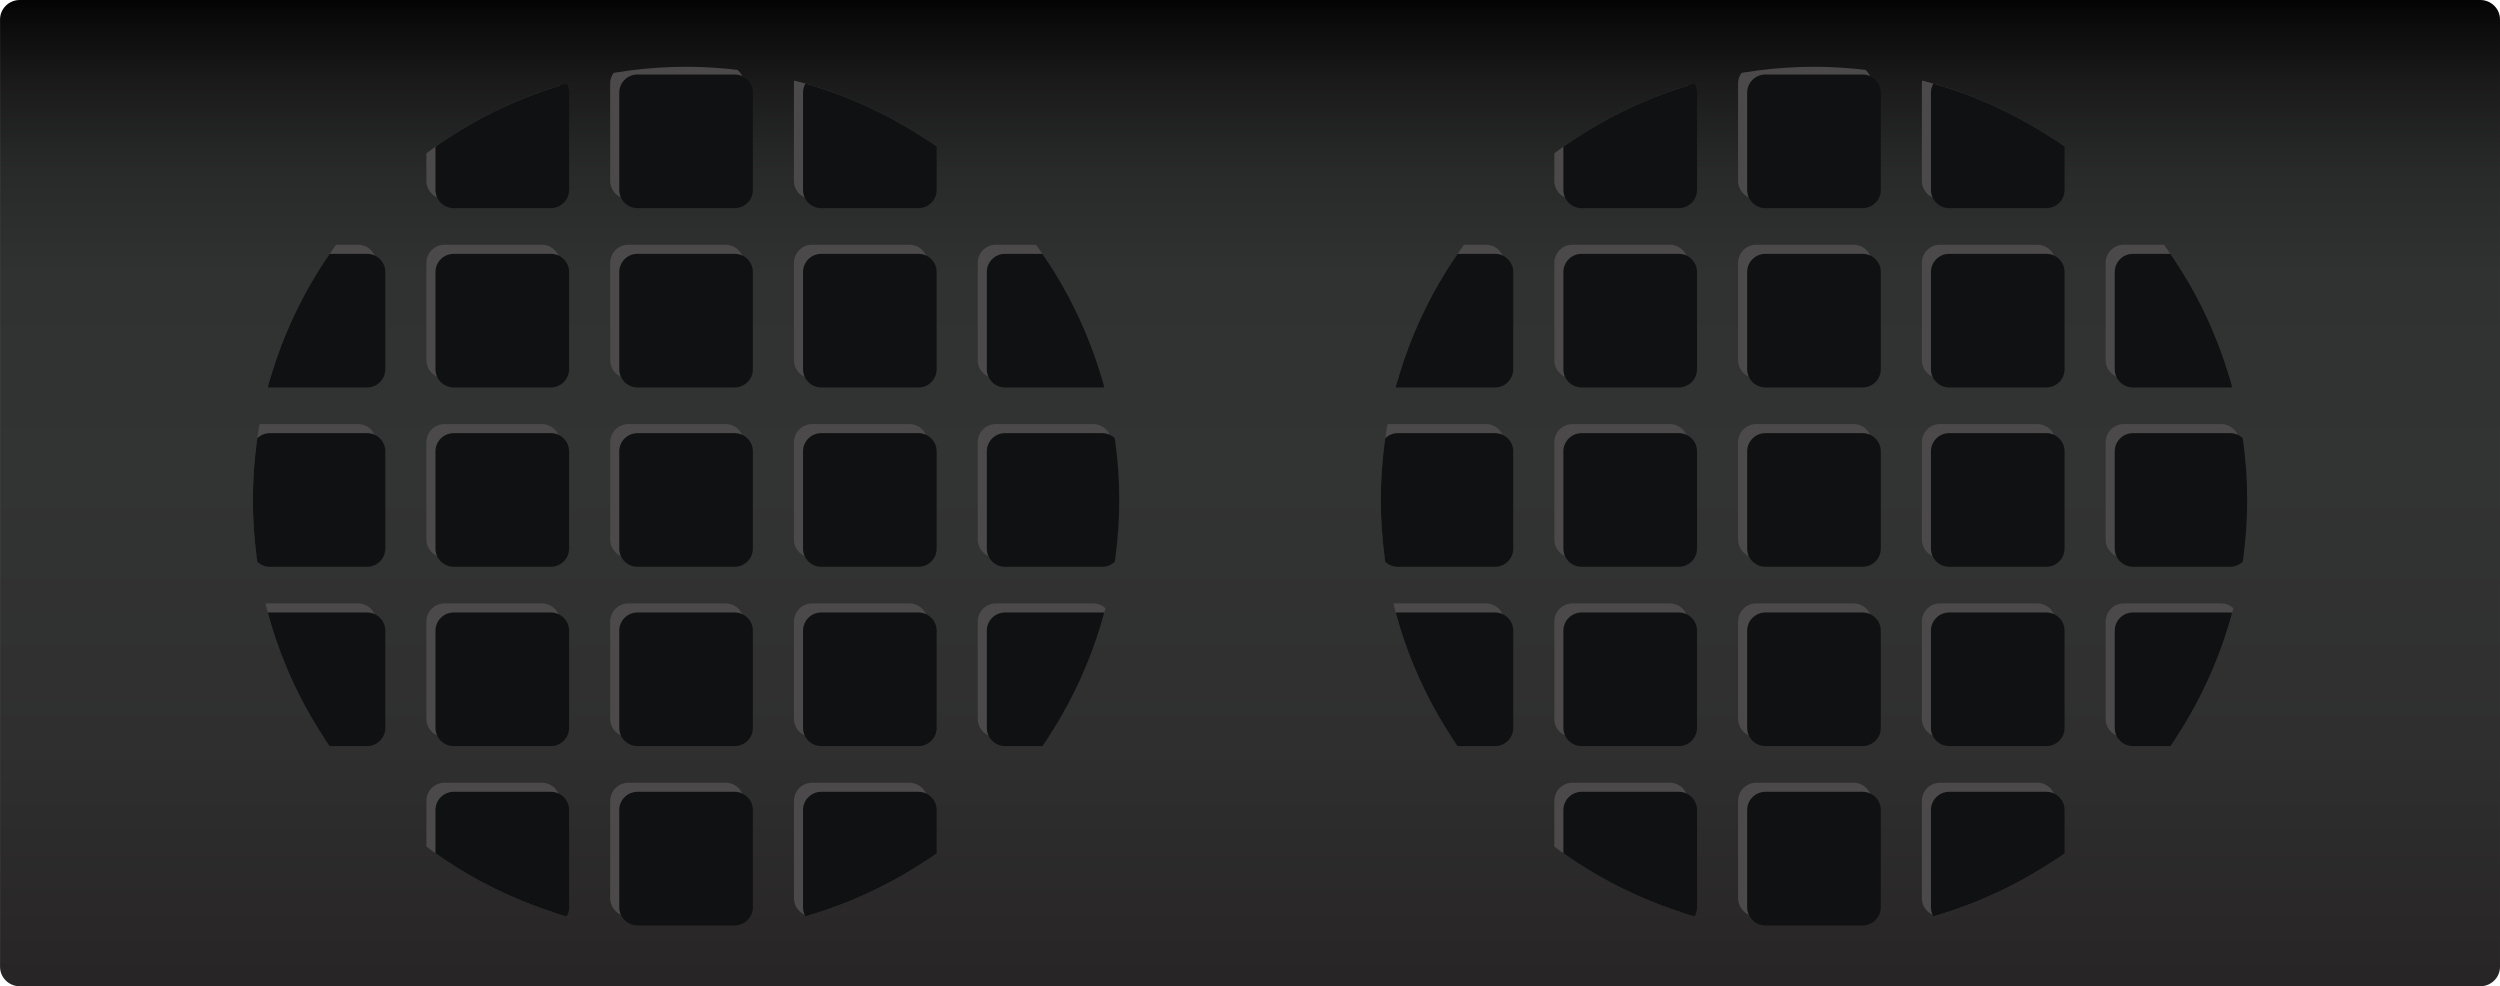 <?xml version="1.0" encoding="utf-8"?>
<!-- Generator: Adobe Illustrator 16.0.0, SVG Export Plug-In . SVG Version: 6.00 Build 0)  -->
<!DOCTYPE svg PUBLIC "-//W3C//DTD SVG 1.1//EN" "http://www.w3.org/Graphics/SVG/1.1/DTD/svg11.dtd">
<svg version="1.1" id="图层_1" xmlns="http://www.w3.org/2000/svg" xmlns:xlink="http://www.w3.org/1999/xlink" x="0px" y="0px"
	 width="274.75px" height="108.39px" viewBox="0 0 274.75 108.39" enable-background="new 0 0 274.75 108.39" xml:space="preserve">
<g>
	<linearGradient id="SVGID_1_" gradientUnits="userSpaceOnUse" x1="137.377" y1="111.872" x2="137.377" y2="-1.261">
		<stop  offset="0" style="stop-color:#262324"/>
		<stop  offset="0.02" style="stop-color:#272425"/>
		<stop  offset="0.262" style="stop-color:#2F2F30"/>
		<stop  offset="0.527" style="stop-color:#323333"/>
		<stop  offset="0.721" style="stop-color:#303131"/>
		<stop  offset="0.824" style="stop-color:#282929"/>
		<stop  offset="0.906" style="stop-color:#1B1B1B"/>
		<stop  offset="0.977" style="stop-color:#080808"/>
		<stop  offset="1" style="stop-color:#000000"/>
	</linearGradient>
	<path fill="url(#SVGID_1_)" d="M274.75,106.247c0,1.184-0.971,2.142-2.168,2.142H2.172c-1.197,0-2.168-0.958-2.168-2.142V2.142
		C0.004,0.959,0.975,0,2.172,0h270.41c1.197,0,2.168,0.959,2.168,2.142V106.247z"/>
	<g>
		<g>
			<defs>
				<circle id="SVGID_2_" cx="75.398" cy="54.946" r="47.605"/>
			</defs>
			<clipPath id="SVGID_3_">
				<use xlink:href="#SVGID_2_"  overflow="visible"/>
			</clipPath>
			<g clip-path="url(#SVGID_3_)">
				<g>
					<path fill="#4B4949" d="M61.542,19.871c0,1.104-0.895,2-2,2H48.86c-1.105,0-2-0.896-2-2V9.188c0-1.104,0.895-2,2-2h10.682
						c1.105,0,2,0.896,2,2V19.871z"/>
					<path fill="#4B4949" d="M81.739,19.871c0,1.104-0.895,2-2,2H69.057c-1.105,0-2-0.896-2-2V9.188c0-1.104,0.895-2,2-2h10.682
						c1.105,0,2,0.896,2,2V19.871z"/>
					<path fill="#4B4949" d="M101.936,19.871c0,1.104-0.895,2-2,2H89.254c-1.105,0-2-0.896-2-2V9.188c0-1.104,0.895-2,2-2h10.682
						c1.105,0,2,0.896,2,2V19.871z"/>
				</g>
				<g>
					<path fill="#4B4949" d="M41.344,39.579c0,1.104-0.895,2-2,2H28.663c-1.105,0-2-0.896-2-2V28.896c0-1.104,0.895-2,2-2h10.682
						c1.105,0,2,0.896,2,2V39.579z"/>
					<path fill="#4B4949" d="M61.542,39.579c0,1.104-0.895,2-2,2H48.86c-1.105,0-2-0.896-2-2V28.896c0-1.104,0.895-2,2-2h10.682
						c1.105,0,2,0.896,2,2V39.579z"/>
					<path fill="#4B4949" d="M81.739,39.579c0,1.104-0.895,2-2,2H69.057c-1.105,0-2-0.896-2-2V28.896c0-1.104,0.895-2,2-2h10.682
						c1.105,0,2,0.896,2,2V39.579z"/>
					<path fill="#4B4949" d="M101.936,39.579c0,1.104-0.895,2-2,2H89.254c-1.105,0-2-0.896-2-2V28.896c0-1.104,0.895-2,2-2h10.682
						c1.105,0,2,0.896,2,2V39.579z"/>
					<path fill="#4B4949" d="M122.133,39.579c0,1.104-0.895,2-2,2h-10.682c-1.105,0-2-0.896-2-2V28.896c0-1.104,0.895-2,2-2h10.682
						c1.105,0,2,0.896,2,2V39.579z"/>
				</g>
				<g>
					<path fill="#4B4949" d="M41.344,59.287c0,1.104-0.895,2-2,2H28.663c-1.105,0-2-0.896-2-2V48.604c0-1.104,0.895-2,2-2h10.682
						c1.105,0,2,0.896,2,2V59.287z"/>
					<path fill="#4B4949" d="M61.542,59.287c0,1.104-0.895,2-2,2H48.86c-1.105,0-2-0.896-2-2V48.604c0-1.104,0.895-2,2-2h10.682
						c1.105,0,2,0.896,2,2V59.287z"/>
					<path fill="#4B4949" d="M81.739,59.287c0,1.104-0.895,2-2,2H69.057c-1.105,0-2-0.896-2-2V48.604c0-1.104,0.895-2,2-2h10.682
						c1.105,0,2,0.896,2,2V59.287z"/>
					<path fill="#4B4949" d="M101.936,59.287c0,1.104-0.895,2-2,2H89.254c-1.105,0-2-0.896-2-2V48.604c0-1.104,0.895-2,2-2h10.682
						c1.105,0,2,0.896,2,2V59.287z"/>
					<path fill="#4B4949" d="M122.133,59.287c0,1.104-0.895,2-2,2h-10.682c-1.105,0-2-0.896-2-2V48.604c0-1.104,0.895-2,2-2h10.682
						c1.105,0,2,0.896,2,2V59.287z"/>
				</g>
				<g>
					<path fill="#4B4949" d="M41.344,78.995c0,1.104-0.895,2-2,2H28.663c-1.105,0-2-0.896-2-2V68.313c0-1.104,0.895-2,2-2h10.682
						c1.105,0,2,0.896,2,2V78.995z"/>
					<path fill="#4B4949" d="M61.542,78.995c0,1.104-0.895,2-2,2H48.86c-1.105,0-2-0.896-2-2V68.313c0-1.104,0.895-2,2-2h10.682
						c1.105,0,2,0.896,2,2V78.995z"/>
					<path fill="#4B4949" d="M81.739,78.995c0,1.104-0.895,2-2,2H69.057c-1.105,0-2-0.896-2-2V68.313c0-1.104,0.895-2,2-2h10.682
						c1.105,0,2,0.896,2,2V78.995z"/>
					<path fill="#4B4949" d="M101.936,78.995c0,1.104-0.895,2-2,2H89.254c-1.105,0-2-0.896-2-2V68.313c0-1.104,0.895-2,2-2h10.682
						c1.105,0,2,0.896,2,2V78.995z"/>
					<path fill="#4B4949" d="M122.133,78.995c0,1.104-0.895,2-2,2h-10.682c-1.105,0-2-0.896-2-2V68.313c0-1.104,0.895-2,2-2h10.682
						c1.105,0,2,0.896,2,2V78.995z"/>
				</g>
				<g>
					<path fill="#4B4949" d="M61.542,98.703c0,1.104-0.895,2-2,2H48.86c-1.105,0-2-0.896-2-2V88.021c0-1.104,0.895-2,2-2h10.682
						c1.105,0,2,0.896,2,2V98.703z"/>
					<path fill="#4B4949" d="M81.739,98.703c0,1.104-0.895,2-2,2H69.057c-1.105,0-2-0.896-2-2V88.021c0-1.104,0.895-2,2-2h10.682
						c1.105,0,2,0.896,2,2V98.703z"/>
					<path fill="#4B4949" d="M101.936,98.703c0,1.104-0.895,2-2,2H89.254c-1.105,0-2-0.896-2-2V88.021c0-1.104,0.895-2,2-2h10.682
						c1.105,0,2,0.896,2,2V98.703z"/>
				</g>
				<g>
					<g>
						<path fill="#101112" d="M62.542,20.872c0,1.104-0.896,2-2,2H49.86c-1.104,0-2-0.896-2-2V10.188c0-1.104,0.896-2,2-2h10.683
							c1.104,0,2,0.896,2,2V20.872z"/>
						<path fill="#101112" d="M82.74,20.872c0,1.104-0.896,2-2,2H70.057c-1.104,0-2-0.896-2-2V10.188c0-1.104,0.896-2,2-2H80.74
							c1.104,0,2,0.896,2,2V20.872z"/>
						<path fill="#101112" d="M102.937,20.872c0,1.104-0.896,2-2,2H90.254c-1.104,0-2-0.896-2-2V10.188c0-1.104,0.896-2,2-2h10.683
							c1.104,0,2,0.896,2,2V20.872z"/>
					</g>
					<g>
						<path fill="#101112" d="M42.345,40.579c0,1.105-0.896,2-2,2H29.663c-1.104,0-2-0.895-2-2V29.897c0-1.105,0.896-2,2-2h10.683
							c1.104,0,2,0.895,2,2V40.579z"/>
						<path fill="#101112" d="M62.542,40.579c0,1.105-0.896,2-2,2H49.86c-1.104,0-2-0.895-2-2V29.897c0-1.105,0.896-2,2-2h10.683
							c1.104,0,2,0.895,2,2V40.579z"/>
						<path fill="#101112" d="M82.74,40.579c0,1.105-0.896,2-2,2H70.057c-1.104,0-2-0.895-2-2V29.897c0-1.105,0.896-2,2-2H80.74
							c1.104,0,2,0.895,2,2V40.579z"/>
						<path fill="#101112" d="M102.937,40.579c0,1.105-0.896,2-2,2H90.254c-1.104,0-2-0.895-2-2V29.897c0-1.105,0.896-2,2-2h10.683
							c1.104,0,2,0.895,2,2V40.579z"/>
						<path fill="#101112" d="M123.134,40.579c0,1.105-0.896,2-2,2h-10.683c-1.104,0-2-0.895-2-2V29.897c0-1.105,0.896-2,2-2h10.683
							c1.104,0,2,0.895,2,2V40.579z"/>
					</g>
					<g>
						<path fill="#101112" d="M42.345,60.288c0,1.104-0.896,2-2,2H29.663c-1.104,0-2-0.896-2-2V49.604c0-1.104,0.896-2,2-2h10.683
							c1.104,0,2,0.896,2,2V60.288z"/>
						<path fill="#101112" d="M62.542,60.288c0,1.104-0.896,2-2,2H49.86c-1.104,0-2-0.896-2-2V49.604c0-1.104,0.896-2,2-2h10.683
							c1.104,0,2,0.896,2,2V60.288z"/>
						<path fill="#101112" d="M82.74,60.288c0,1.104-0.896,2-2,2H70.057c-1.104,0-2-0.896-2-2V49.604c0-1.104,0.896-2,2-2H80.74
							c1.104,0,2,0.896,2,2V60.288z"/>
						<path fill="#101112" d="M102.937,60.288c0,1.104-0.896,2-2,2H90.254c-1.104,0-2-0.896-2-2V49.604c0-1.104,0.896-2,2-2h10.683
							c1.104,0,2,0.896,2,2V60.288z"/>
						<path fill="#101112" d="M123.134,60.288c0,1.104-0.896,2-2,2h-10.683c-1.104,0-2-0.896-2-2V49.604c0-1.104,0.896-2,2-2h10.683
							c1.104,0,2,0.896,2,2V60.288z"/>
					</g>
					<g>
						<path fill="#101112" d="M42.345,79.995c0,1.105-0.896,2-2,2H29.663c-1.104,0-2-0.895-2-2V69.313c0-1.105,0.896-2,2-2h10.683
							c1.104,0,2,0.895,2,2V79.995z"/>
						<path fill="#101112" d="M62.542,79.995c0,1.105-0.896,2-2,2H49.86c-1.104,0-2-0.895-2-2V69.313c0-1.105,0.896-2,2-2h10.683
							c1.104,0,2,0.895,2,2V79.995z"/>
						<path fill="#101112" d="M82.74,79.995c0,1.105-0.896,2-2,2H70.057c-1.104,0-2-0.895-2-2V69.313c0-1.105,0.896-2,2-2H80.74
							c1.104,0,2,0.895,2,2V79.995z"/>
						<path fill="#101112" d="M102.937,79.995c0,1.105-0.896,2-2,2H90.254c-1.104,0-2-0.895-2-2V69.313c0-1.105,0.896-2,2-2h10.683
							c1.104,0,2,0.895,2,2V79.995z"/>
						<path fill="#101112" d="M123.134,79.995c0,1.105-0.896,2-2,2h-10.683c-1.104,0-2-0.895-2-2V69.313c0-1.105,0.896-2,2-2h10.683
							c1.104,0,2,0.895,2,2V79.995z"/>
					</g>
					<g>
						<path fill="#101112" d="M62.542,99.704c0,1.104-0.896,2-2,2H49.86c-1.104,0-2-0.896-2-2V89.021c0-1.104,0.896-2,2-2h10.683
							c1.104,0,2,0.896,2,2V99.704z"/>
						<path fill="#101112" d="M82.74,99.704c0,1.104-0.896,2-2,2H70.057c-1.104,0-2-0.896-2-2V89.021c0-1.104,0.896-2,2-2H80.74
							c1.104,0,2,0.896,2,2V99.704z"/>
						<path fill="#101112" d="M102.937,99.704c0,1.104-0.896,2-2,2H90.254c-1.104,0-2-0.896-2-2V89.021c0-1.104,0.896-2,2-2h10.683
							c1.104,0,2,0.896,2,2V99.704z"/>
					</g>
				</g>
			</g>
		</g>
		<g>
			<defs>
				<circle id="SVGID_4_" cx="199.357" cy="54.946" r="47.605"/>
			</defs>
			<clipPath id="SVGID_5_">
				<use xlink:href="#SVGID_4_"  overflow="visible"/>
			</clipPath>
			<g clip-path="url(#SVGID_5_)">
				<g>
					<path fill="#4B4949" d="M185.5,19.871c0,1.104-0.895,2-2,2h-10.682c-1.105,0-2-0.896-2-2V9.188c0-1.104,0.895-2,2-2H183.5
						c1.105,0,2,0.896,2,2V19.871z"/>
					<path fill="#4B4949" d="M205.697,19.871c0,1.104-0.895,2-2,2h-10.682c-1.105,0-2-0.896-2-2V9.188c0-1.104,0.895-2,2-2h10.682
						c1.105,0,2,0.896,2,2V19.871z"/>
					<path fill="#4B4949" d="M225.895,19.871c0,1.104-0.895,2-2,2h-10.682c-1.105,0-2-0.896-2-2V9.188c0-1.104,0.895-2,2-2h10.682
						c1.105,0,2,0.896,2,2V19.871z"/>
				</g>
				<g>
					<path fill="#4B4949" d="M165.303,39.579c0,1.104-0.895,2-2,2h-10.682c-1.105,0-2-0.896-2-2V28.896c0-1.104,0.895-2,2-2h10.682
						c1.105,0,2,0.896,2,2V39.579z"/>
					<path fill="#4B4949" d="M185.5,39.579c0,1.104-0.895,2-2,2h-10.682c-1.105,0-2-0.896-2-2V28.896c0-1.104,0.895-2,2-2H183.5
						c1.105,0,2,0.896,2,2V39.579z"/>
					<path fill="#4B4949" d="M205.697,39.579c0,1.104-0.895,2-2,2h-10.682c-1.105,0-2-0.896-2-2V28.896c0-1.104,0.895-2,2-2h10.682
						c1.105,0,2,0.896,2,2V39.579z"/>
					<path fill="#4B4949" d="M225.895,39.579c0,1.104-0.895,2-2,2h-10.682c-1.105,0-2-0.896-2-2V28.896c0-1.104,0.895-2,2-2h10.682
						c1.105,0,2,0.896,2,2V39.579z"/>
					<path fill="#4B4949" d="M246.092,39.579c0,1.104-0.895,2-2,2H233.41c-1.105,0-2-0.896-2-2V28.896c0-1.104,0.895-2,2-2h10.682
						c1.105,0,2,0.896,2,2V39.579z"/>
				</g>
				<g>
					<path fill="#4B4949" d="M165.303,59.287c0,1.104-0.895,2-2,2h-10.682c-1.105,0-2-0.896-2-2V48.604c0-1.104,0.895-2,2-2h10.682
						c1.105,0,2,0.896,2,2V59.287z"/>
					<path fill="#4B4949" d="M185.5,59.287c0,1.104-0.895,2-2,2h-10.682c-1.105,0-2-0.896-2-2V48.604c0-1.104,0.895-2,2-2H183.5
						c1.105,0,2,0.896,2,2V59.287z"/>
					<path fill="#4B4949" d="M205.697,59.287c0,1.104-0.895,2-2,2h-10.682c-1.105,0-2-0.896-2-2V48.604c0-1.104,0.895-2,2-2h10.682
						c1.105,0,2,0.896,2,2V59.287z"/>
					<path fill="#4B4949" d="M225.895,59.287c0,1.104-0.895,2-2,2h-10.682c-1.105,0-2-0.896-2-2V48.604c0-1.104,0.895-2,2-2h10.682
						c1.105,0,2,0.896,2,2V59.287z"/>
					<path fill="#4B4949" d="M246.092,59.287c0,1.104-0.895,2-2,2H233.41c-1.105,0-2-0.896-2-2V48.604c0-1.104,0.895-2,2-2h10.682
						c1.105,0,2,0.896,2,2V59.287z"/>
				</g>
				<g>
					<path fill="#4B4949" d="M165.303,78.995c0,1.104-0.895,2-2,2h-10.682c-1.105,0-2-0.896-2-2V68.313c0-1.104,0.895-2,2-2h10.682
						c1.105,0,2,0.896,2,2V78.995z"/>
					<path fill="#4B4949" d="M185.5,78.995c0,1.104-0.895,2-2,2h-10.682c-1.105,0-2-0.896-2-2V68.313c0-1.104,0.895-2,2-2H183.5
						c1.105,0,2,0.896,2,2V78.995z"/>
					<path fill="#4B4949" d="M205.697,78.995c0,1.104-0.895,2-2,2h-10.682c-1.105,0-2-0.896-2-2V68.313c0-1.104,0.895-2,2-2h10.682
						c1.105,0,2,0.896,2,2V78.995z"/>
					<path fill="#4B4949" d="M225.895,78.995c0,1.104-0.895,2-2,2h-10.682c-1.105,0-2-0.896-2-2V68.313c0-1.104,0.895-2,2-2h10.682
						c1.105,0,2,0.896,2,2V78.995z"/>
					<path fill="#4B4949" d="M246.092,78.995c0,1.104-0.895,2-2,2H233.41c-1.105,0-2-0.896-2-2V68.313c0-1.104,0.895-2,2-2h10.682
						c1.105,0,2,0.896,2,2V78.995z"/>
				</g>
				<g>
					<path fill="#4B4949" d="M185.5,98.703c0,1.104-0.895,2-2,2h-10.682c-1.105,0-2-0.896-2-2V88.021c0-1.104,0.895-2,2-2H183.5
						c1.105,0,2,0.896,2,2V98.703z"/>
					<path fill="#4B4949" d="M205.697,98.703c0,1.104-0.895,2-2,2h-10.682c-1.105,0-2-0.896-2-2V88.021c0-1.104,0.895-2,2-2h10.682
						c1.105,0,2,0.896,2,2V98.703z"/>
					<path fill="#4B4949" d="M225.895,98.703c0,1.104-0.895,2-2,2h-10.682c-1.105,0-2-0.896-2-2V88.021c0-1.104,0.895-2,2-2h10.682
						c1.105,0,2,0.896,2,2V98.703z"/>
				</g>
				<g>
					<g>
						<path fill="#101112" d="M186.502,20.872c0,1.104-0.896,2-2,2h-10.684c-1.104,0-2-0.896-2-2V10.188c0-1.104,0.896-2,2-2h10.684
							c1.104,0,2,0.896,2,2V20.872z"/>
						<path fill="#101112" d="M206.699,20.872c0,1.104-0.896,2-2,2h-10.684c-1.104,0-2-0.896-2-2V10.188c0-1.104,0.896-2,2-2h10.684
							c1.104,0,2,0.896,2,2V20.872z"/>
						<path fill="#101112" d="M226.896,20.872c0,1.104-0.896,2-2,2h-10.684c-1.104,0-2-0.896-2-2V10.188c0-1.104,0.896-2,2-2h10.684
							c1.104,0,2,0.896,2,2V20.872z"/>
					</g>
					<g>
						<path fill="#101112" d="M166.305,40.579c0,1.105-0.896,2-2,2h-10.684c-1.104,0-2-0.895-2-2V29.897c0-1.105,0.896-2,2-2h10.684
							c1.104,0,2,0.895,2,2V40.579z"/>
						<path fill="#101112" d="M186.502,40.579c0,1.105-0.896,2-2,2h-10.684c-1.104,0-2-0.895-2-2V29.897c0-1.105,0.896-2,2-2h10.684
							c1.104,0,2,0.895,2,2V40.579z"/>
						<path fill="#101112" d="M206.699,40.579c0,1.105-0.896,2-2,2h-10.684c-1.104,0-2-0.895-2-2V29.897c0-1.105,0.896-2,2-2h10.684
							c1.104,0,2,0.895,2,2V40.579z"/>
						<path fill="#101112" d="M226.896,40.579c0,1.105-0.896,2-2,2h-10.684c-1.104,0-2-0.895-2-2V29.897c0-1.105,0.896-2,2-2h10.684
							c1.104,0,2,0.895,2,2V40.579z"/>
						<path fill="#101112" d="M247.094,40.579c0,1.105-0.896,2-2,2H234.41c-1.104,0-2-0.895-2-2V29.897c0-1.105,0.896-2,2-2h10.684
							c1.104,0,2,0.895,2,2V40.579z"/>
					</g>
					<g>
						<path fill="#101112" d="M166.305,60.288c0,1.104-0.896,2-2,2h-10.684c-1.104,0-2-0.896-2-2V49.604c0-1.104,0.896-2,2-2h10.684
							c1.104,0,2,0.896,2,2V60.288z"/>
						<path fill="#101112" d="M186.502,60.288c0,1.104-0.896,2-2,2h-10.684c-1.104,0-2-0.896-2-2V49.604c0-1.104,0.896-2,2-2h10.684
							c1.104,0,2,0.896,2,2V60.288z"/>
						<path fill="#101112" d="M206.699,60.288c0,1.104-0.896,2-2,2h-10.684c-1.104,0-2-0.896-2-2V49.604c0-1.104,0.896-2,2-2h10.684
							c1.104,0,2,0.896,2,2V60.288z"/>
						<path fill="#101112" d="M226.896,60.288c0,1.104-0.896,2-2,2h-10.684c-1.104,0-2-0.896-2-2V49.604c0-1.104,0.896-2,2-2h10.684
							c1.104,0,2,0.896,2,2V60.288z"/>
						<path fill="#101112" d="M247.094,60.288c0,1.104-0.896,2-2,2H234.41c-1.104,0-2-0.896-2-2V49.604c0-1.104,0.896-2,2-2h10.684
							c1.104,0,2,0.896,2,2V60.288z"/>
					</g>
					<g>
						<path fill="#101112" d="M166.305,79.995c0,1.105-0.896,2-2,2h-10.684c-1.104,0-2-0.895-2-2V69.313c0-1.105,0.896-2,2-2h10.684
							c1.104,0,2,0.895,2,2V79.995z"/>
						<path fill="#101112" d="M186.502,79.995c0,1.105-0.896,2-2,2h-10.684c-1.104,0-2-0.895-2-2V69.313c0-1.105,0.896-2,2-2h10.684
							c1.104,0,2,0.895,2,2V79.995z"/>
						<path fill="#101112" d="M206.699,79.995c0,1.105-0.896,2-2,2h-10.684c-1.104,0-2-0.895-2-2V69.313c0-1.105,0.896-2,2-2h10.684
							c1.104,0,2,0.895,2,2V79.995z"/>
						<path fill="#101112" d="M226.896,79.995c0,1.105-0.896,2-2,2h-10.684c-1.104,0-2-0.895-2-2V69.313c0-1.105,0.896-2,2-2h10.684
							c1.104,0,2,0.895,2,2V79.995z"/>
						<path fill="#101112" d="M247.094,79.995c0,1.105-0.896,2-2,2H234.41c-1.104,0-2-0.895-2-2V69.313c0-1.105,0.896-2,2-2h10.684
							c1.104,0,2,0.895,2,2V79.995z"/>
					</g>
					<g>
						<path fill="#101112" d="M186.502,99.704c0,1.104-0.896,2-2,2h-10.684c-1.104,0-2-0.896-2-2V89.021c0-1.104,0.896-2,2-2h10.684
							c1.104,0,2,0.896,2,2V99.704z"/>
						<path fill="#101112" d="M206.699,99.704c0,1.104-0.896,2-2,2h-10.684c-1.104,0-2-0.896-2-2V89.021c0-1.104,0.896-2,2-2h10.684
							c1.104,0,2,0.896,2,2V99.704z"/>
						<path fill="#101112" d="M226.896,99.704c0,1.104-0.896,2-2,2h-10.684c-1.104,0-2-0.896-2-2V89.021c0-1.104,0.896-2,2-2h10.684
							c1.104,0,2,0.896,2,2V99.704z"/>
					</g>
				</g>
			</g>
		</g>
	</g>
</g>
</svg>
